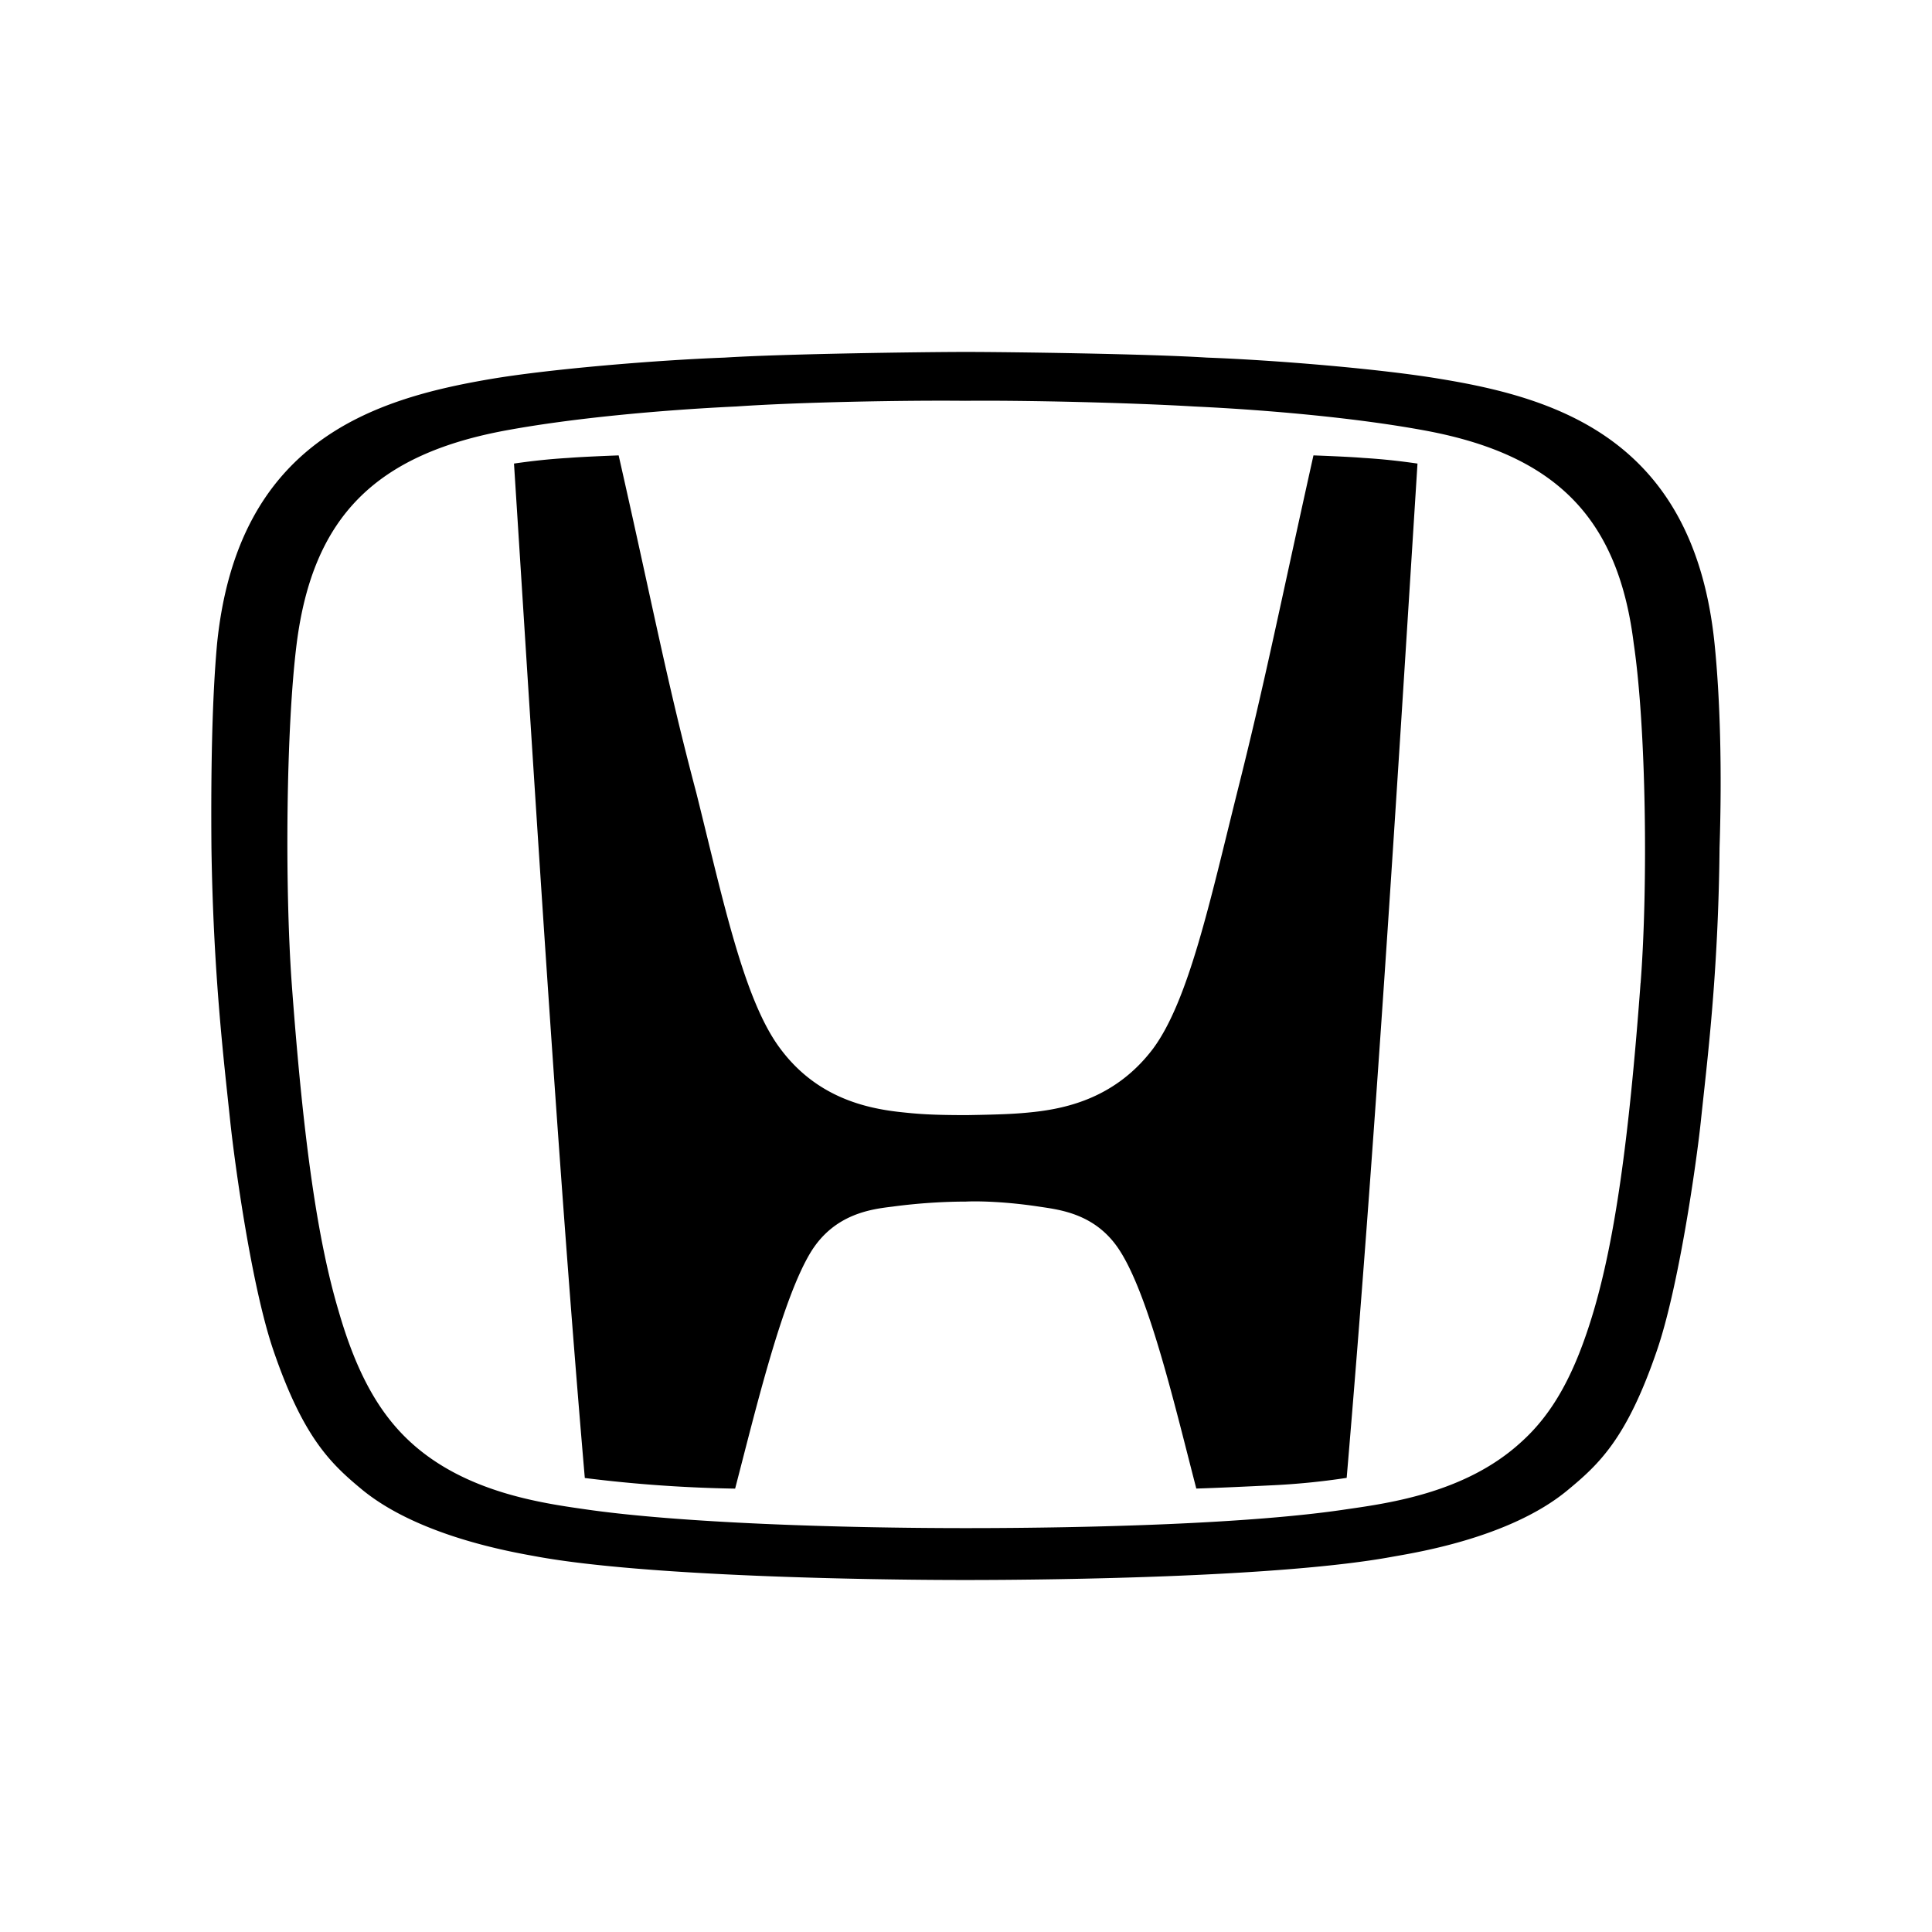 <svg xmlns="http://www.w3.org/2000/svg" width="100%" height="100%" viewBox="0 0 30.72 30.72"><path d="M27.262 10.23c-0.33-3.218-2.47-3.895-4.354-4.204-0.946-0.16-2.63-0.3-3.716-0.34-0.946-0.06-3.168-0.09-3.835-0.09-0.657 0-2.89 0.03-3.835 0.09-1.076 0.04-2.77 0.18-3.716 0.34C5.923 6.345 3.78 7.02 3.452 10.23c-0.08 0.877-0.1 2.023-0.09 3.248 0.03 2.031 0.2 3.406 0.3 4.363 0.07 0.657 0.338 2.62 0.687 3.636 0.478 1.395 0.916 1.803 1.424 2.222 0.937 0.757 2.471 0.996 2.79 1.056 1.733 0.31 5.24 0.368 6.784 0.368 1.544 0 5.05-0.05 6.784-0.368 0.329-0.06 1.863-0.29 2.79-1.056 0.508-0.419 0.946-0.827 1.424-2.222 0.35-1.016 0.628-2.979 0.698-3.636 0.1-0.957 0.279-2.332 0.299-4.363 0.04-1.225 0.01-2.371-0.08-3.248m-1.176 5.4c-0.19 2.57-0.418 4.104-0.747 5.22-0.29 0.976-0.637 1.623-1.165 2.092-0.867 0.787-2.063 0.956-2.76 1.056-1.514 0.23-4.055 0.3-6.057 0.3-2.002 0-4.543-0.08-6.057-0.3-0.697-0.1-1.893-0.269-2.76-1.056-0.518-0.469-0.876-1.126-1.155-2.093-0.329-1.105-0.558-2.65-0.747-5.22-0.11-1.543-0.09-4.054 0.08-5.4 0.258-2.011 1.255-3.018 3.387-3.396 0.996-0.18 2.34-0.31 3.606-0.37 1.016-0.07 2.7-0.1 3.636-0.09 0.936-0.01 2.62 0.03 3.636 0.09 1.275 0.06 2.61 0.19 3.606 0.37 2.142 0.378 3.139 1.395 3.388 3.397 0.199 1.345 0.229 3.856 0.11 5.4m-5.202-8.39c-0.548 2.462-0.767 3.588-1.216 5.37-0.428 1.715-0.767 3.298-1.335 4.065-0.587 0.777-1.365 0.947-1.893 1.006-0.279 0.03-0.478 0.04-1.066 0.05-0.596 0-0.796-0.02-1.075-0.05-0.528-0.06-1.315-0.229-1.892-1.006-0.578-0.767-0.907-2.35-1.335-4.064-0.47-1.773-0.678-2.91-1.236-5.37 0 0-0.548 0.02-0.797 0.04-0.329 0.02-0.588 0.05-0.867 0.09 0.343 5.372 0.692 11.079 1.126 16.13a21.983 21.983 0 0 0 2.39 0.169c0.33-1.266 0.748-3.02 1.207-3.767 0.378-0.608 0.966-0.677 1.295-0.717 0.518-0.07 0.956-0.08 1.165-0.08 0.2-0.01 0.637 0 1.165 0.08 0.33 0.05 0.917 0.11 1.295 0.717 0.47 0.747 0.877 2.5 1.206 3.766 0 0 0.358-0.01 1.165-0.05 0.41-0.018 0.82-0.058 1.226-0.12 0.458-5.39 0.785-10.728 1.126-16.128-0.28-0.04-0.538-0.07-0.867-0.09-0.23-0.02-0.787-0.04-0.787-0.04z" /></svg>